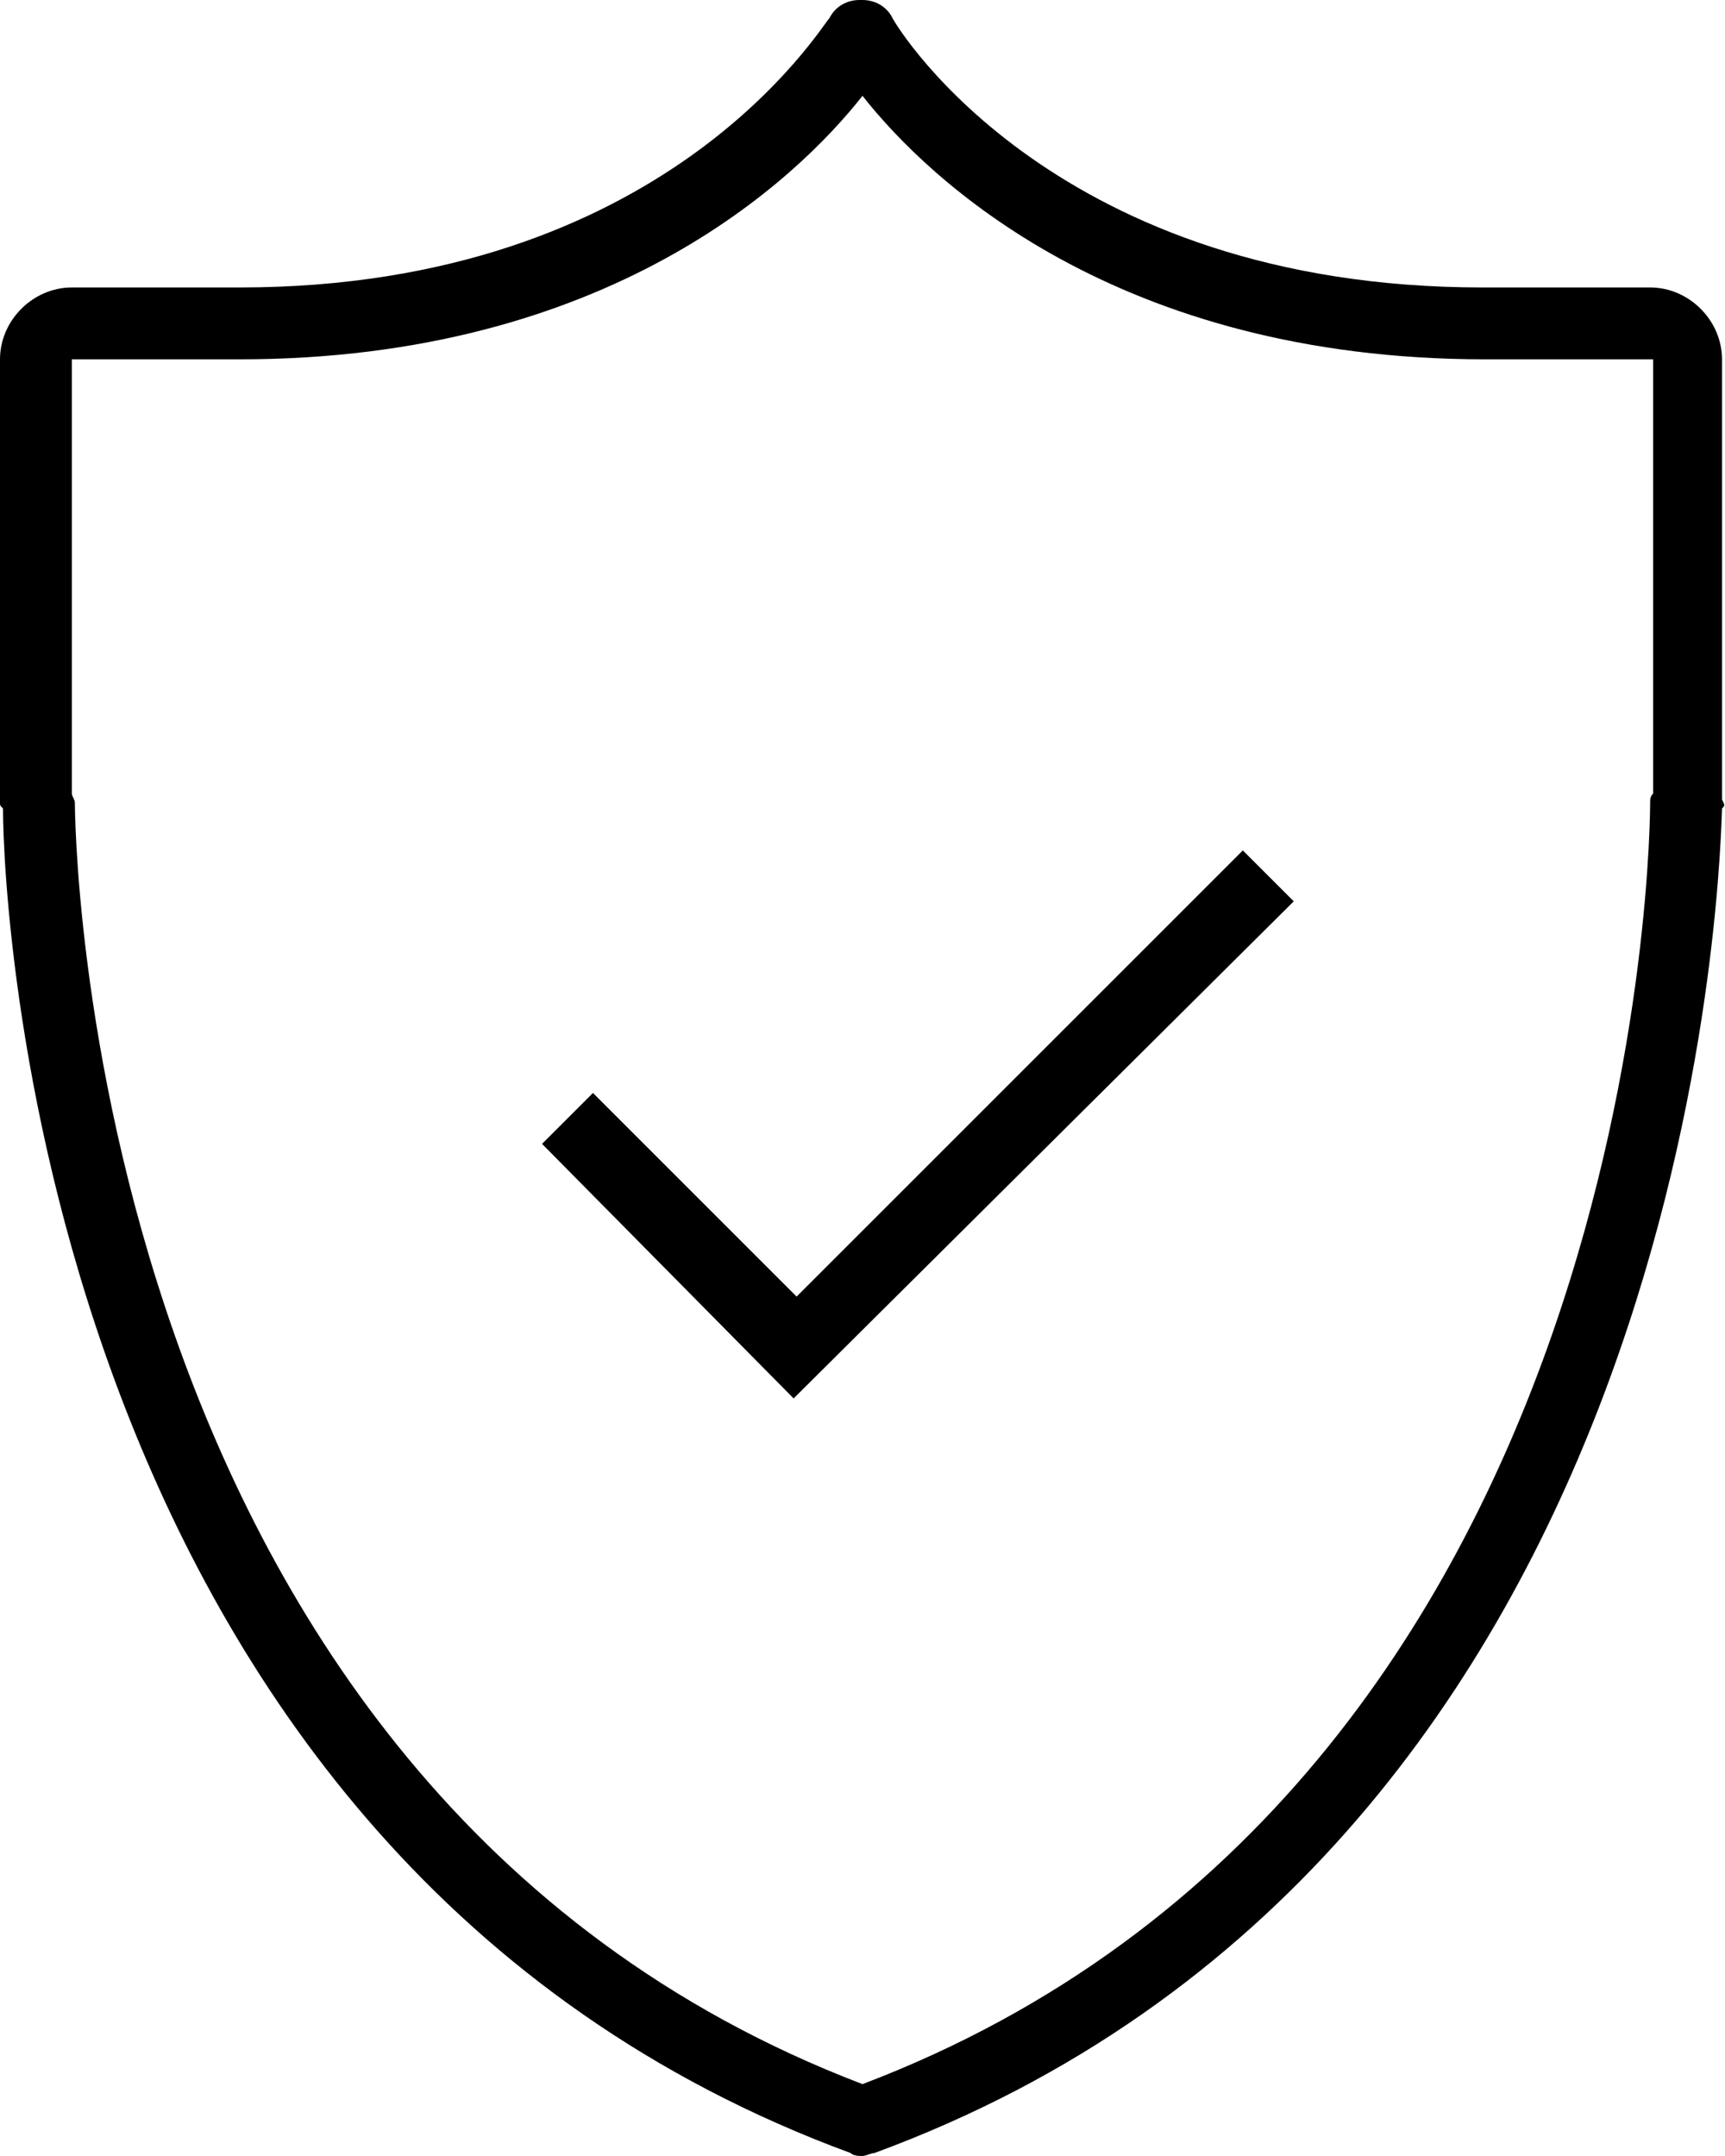 <?xml version="1.0" encoding="utf-8"?>
<!-- Generator: Adobe Illustrator 21.1.0, SVG Export Plug-In . SVG Version: 6.00 Build 0)  -->
<svg version="1.1" id="레이어_1" xmlns="http://www.w3.org/2000/svg" xmlns:xlink="http://www.w3.org/1999/xlink" x="0px"
	 y="0px" viewBox="0 0 57.6 72" style="enable-background:new 0 0 57.6 72;" xml:space="preserve">
<style type="text/css">
	.st0{fill-rule:evenodd;clip-rule:evenodd;}
</style>
<path class="st0" d="M57.5,27c-0.1,3.3-1.4,35-28.3,44.9c0,0,0,0,0,0c-0.1,0-0.3,0.1-0.4,0.1c-0.1,0-0.3,0-0.4-0.1c0,0,0,0,0,0
	C1.5,62,0.1,30.3,0.1,27C0,26.9,0,26.9,0,26.8V12c0-1.3,1.1-2.4,2.4-2.4H8c0,0,0,0,0,0c0,0,0,0,0,0c14.2,0,19.4-8.7,19.7-9
	c0.2-0.4,0.6-0.6,1-0.6h0.1c0.4,0,0.8,0.2,1,0.6c0.2,0.4,5.5,9,19.7,9c0,0,0,0,0,0c0,0,0,0,0,0h5.6c1.3,0,2.4,1.1,2.4,2.4v14.7
	C57.6,26.9,57.6,26.9,57.5,27z M55.2,12h-5.6c0,0,0,0,0,0c0,0,0,0,0,0C37.3,12,31,6,28.8,3.2C26.6,6,20.3,12,8,12c0,0,0,0,0,0
	c0,0,0,0,0,0H2.4v14.5c0,0.1,0.1,0.2,0.1,0.3c0,0.3,0.1,32.8,26.3,42.8c26.3-10,26.3-42.4,26.3-42.8c0-0.1,0-0.2,0.1-0.3V12z
	 M18.1,38.2l1.7-1.7l6.8,6.8l14.9-14.9l1.7,1.7L26.5,46.7L18.1,38.2z"/>
</svg>
